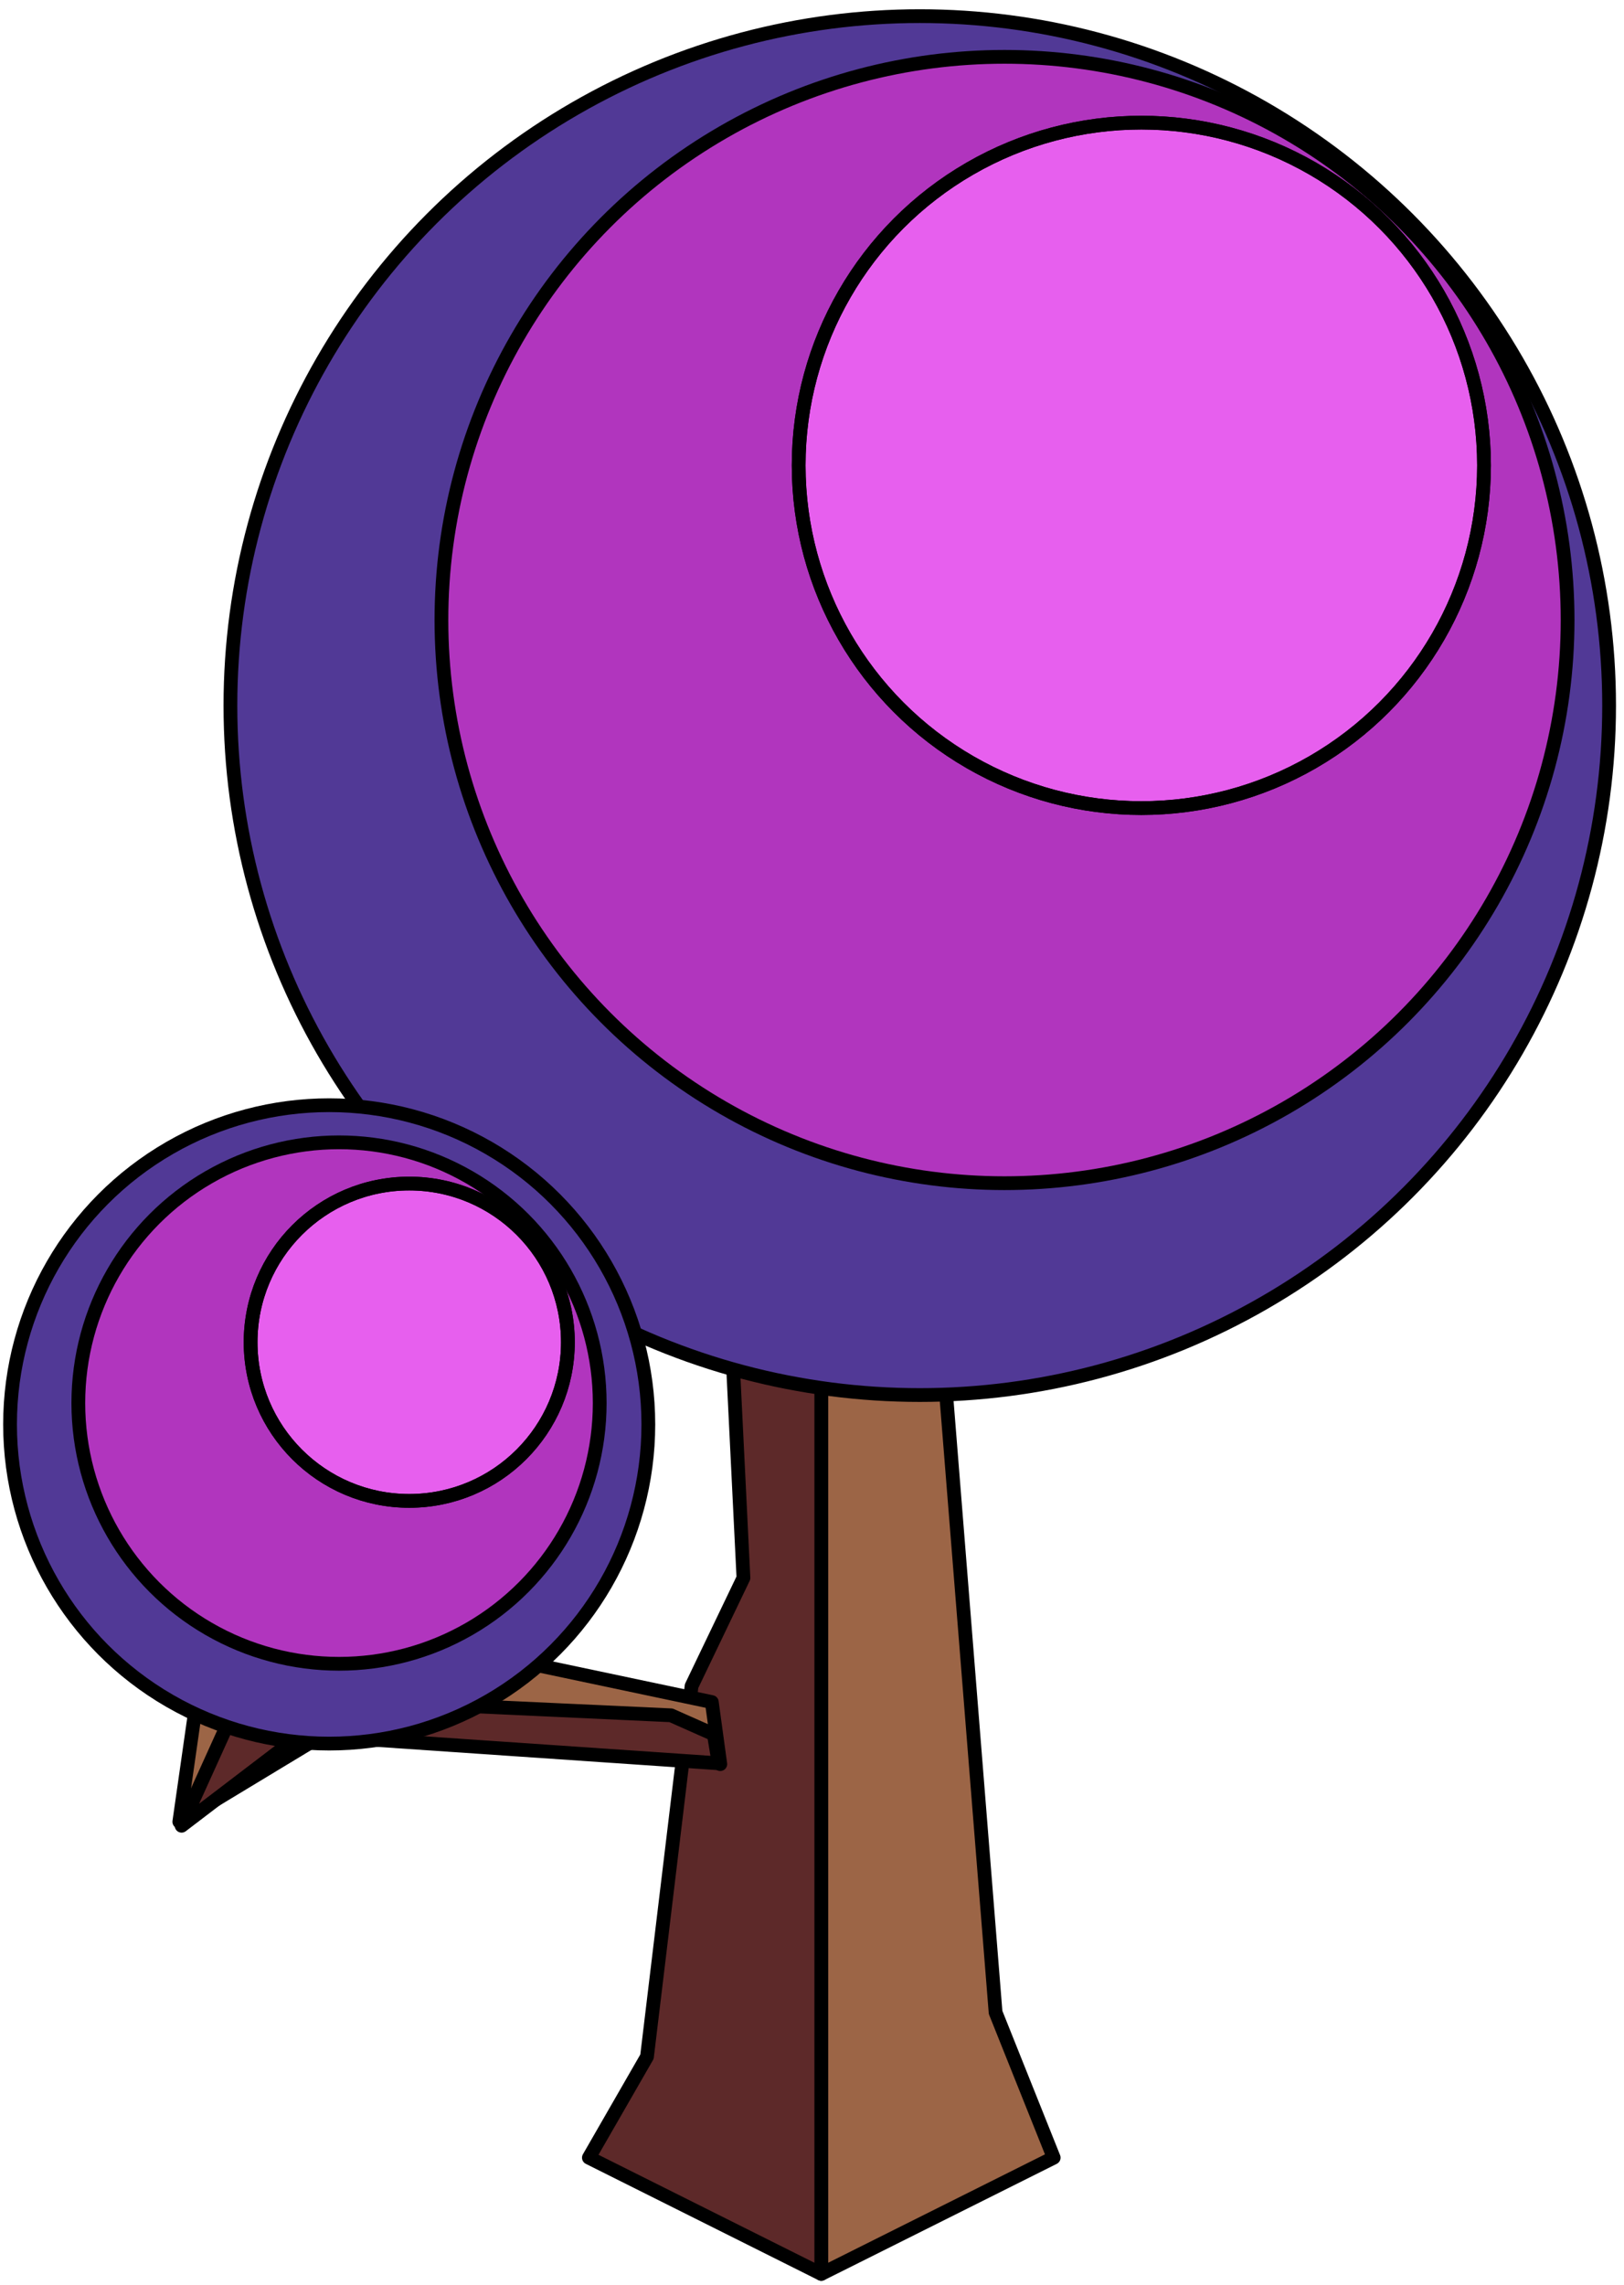 <?xml version="1.0" encoding="UTF-8" standalone="no"?><!DOCTYPE svg PUBLIC "-//W3C//DTD SVG 1.1//EN" "http://www.w3.org/Graphics/SVG/1.1/DTD/svg11.dtd"><svg width="100%" height="100%" viewBox="0 0 118 166" version="1.1" xmlns="http://www.w3.org/2000/svg" xmlns:xlink="http://www.w3.org/1999/xlink" xml:space="preserve" xmlns:serif="http://www.serif.com/" style="fill-rule:evenodd;clip-rule:evenodd;stroke-linecap:round;stroke-linejoin:round;stroke-miterlimit:1.5;"><g id="Tree_other09"><g><path d="M63.896,42.52l1.778,42.218l2.444,8.693l4.221,52.768l4.222,10.554l-16.886,8.443l0,-160.417l4.221,37.741Z" style="fill:#9c6546;stroke:#000;stroke-width:1px;"/><path d="M59.675,4.779l0,160.417l-16.886,-8.443l4.221,-7.337l3.24,-26.926l3.768,-7.857l-1.894,-38.535l3.329,-33.181l4.222,-38.138Z" style="fill:#5d2929;stroke:#000;stroke-width:1px;"/></g><g><path d="M13.029,132.348l13.783,-8.331l21.854,0.823l3.67,3.32l-0.616,-4.507l-26.543,-5.607l-10.892,5.521l-1.256,8.781Z" style="fill:#9c6546;stroke:#000;stroke-width:1px;"/><path d="M13.195,132.638l3.483,-7.691l3.077,-1.667l29.001,1.335l3.113,1.381l0.348,2.105l-30.357,-2.073l-8.665,6.61Z" style="fill:#5d2929;stroke:#000;stroke-width:1px;"/></g><g><circle cx="66.83" cy="51.26" r="50.088" style="fill:#513996;stroke:#000;stroke-width:1px;"/><circle cx="72.988" cy="45.043" r="40.914" style="fill:#b135be;stroke:#000;stroke-width:1px;"/><circle cx="82.93" cy="33.808" r="24.899" style="fill:#e75fee;stroke:#000;stroke-width:1px;"/><circle cx="82.93" cy="33.808" r="24.899" style="fill:none;stroke:#000;stroke-width:1px;"/></g><g><circle cx="23.919" cy="103.481" r="23.189" style="fill:#513996;stroke:#000;stroke-width:1px;"/><circle cx="24.633" cy="101.931" r="18.942" style="fill:#b135be;stroke:#000;stroke-width:1px;"/><circle cx="29.736" cy="97.511" r="11.527" style="fill:#e75fee;stroke:#000;stroke-width:1px;"/><circle cx="29.736" cy="97.511" r="11.527" style="fill:none;stroke:#000;stroke-width:1px;"/></g></g></svg>